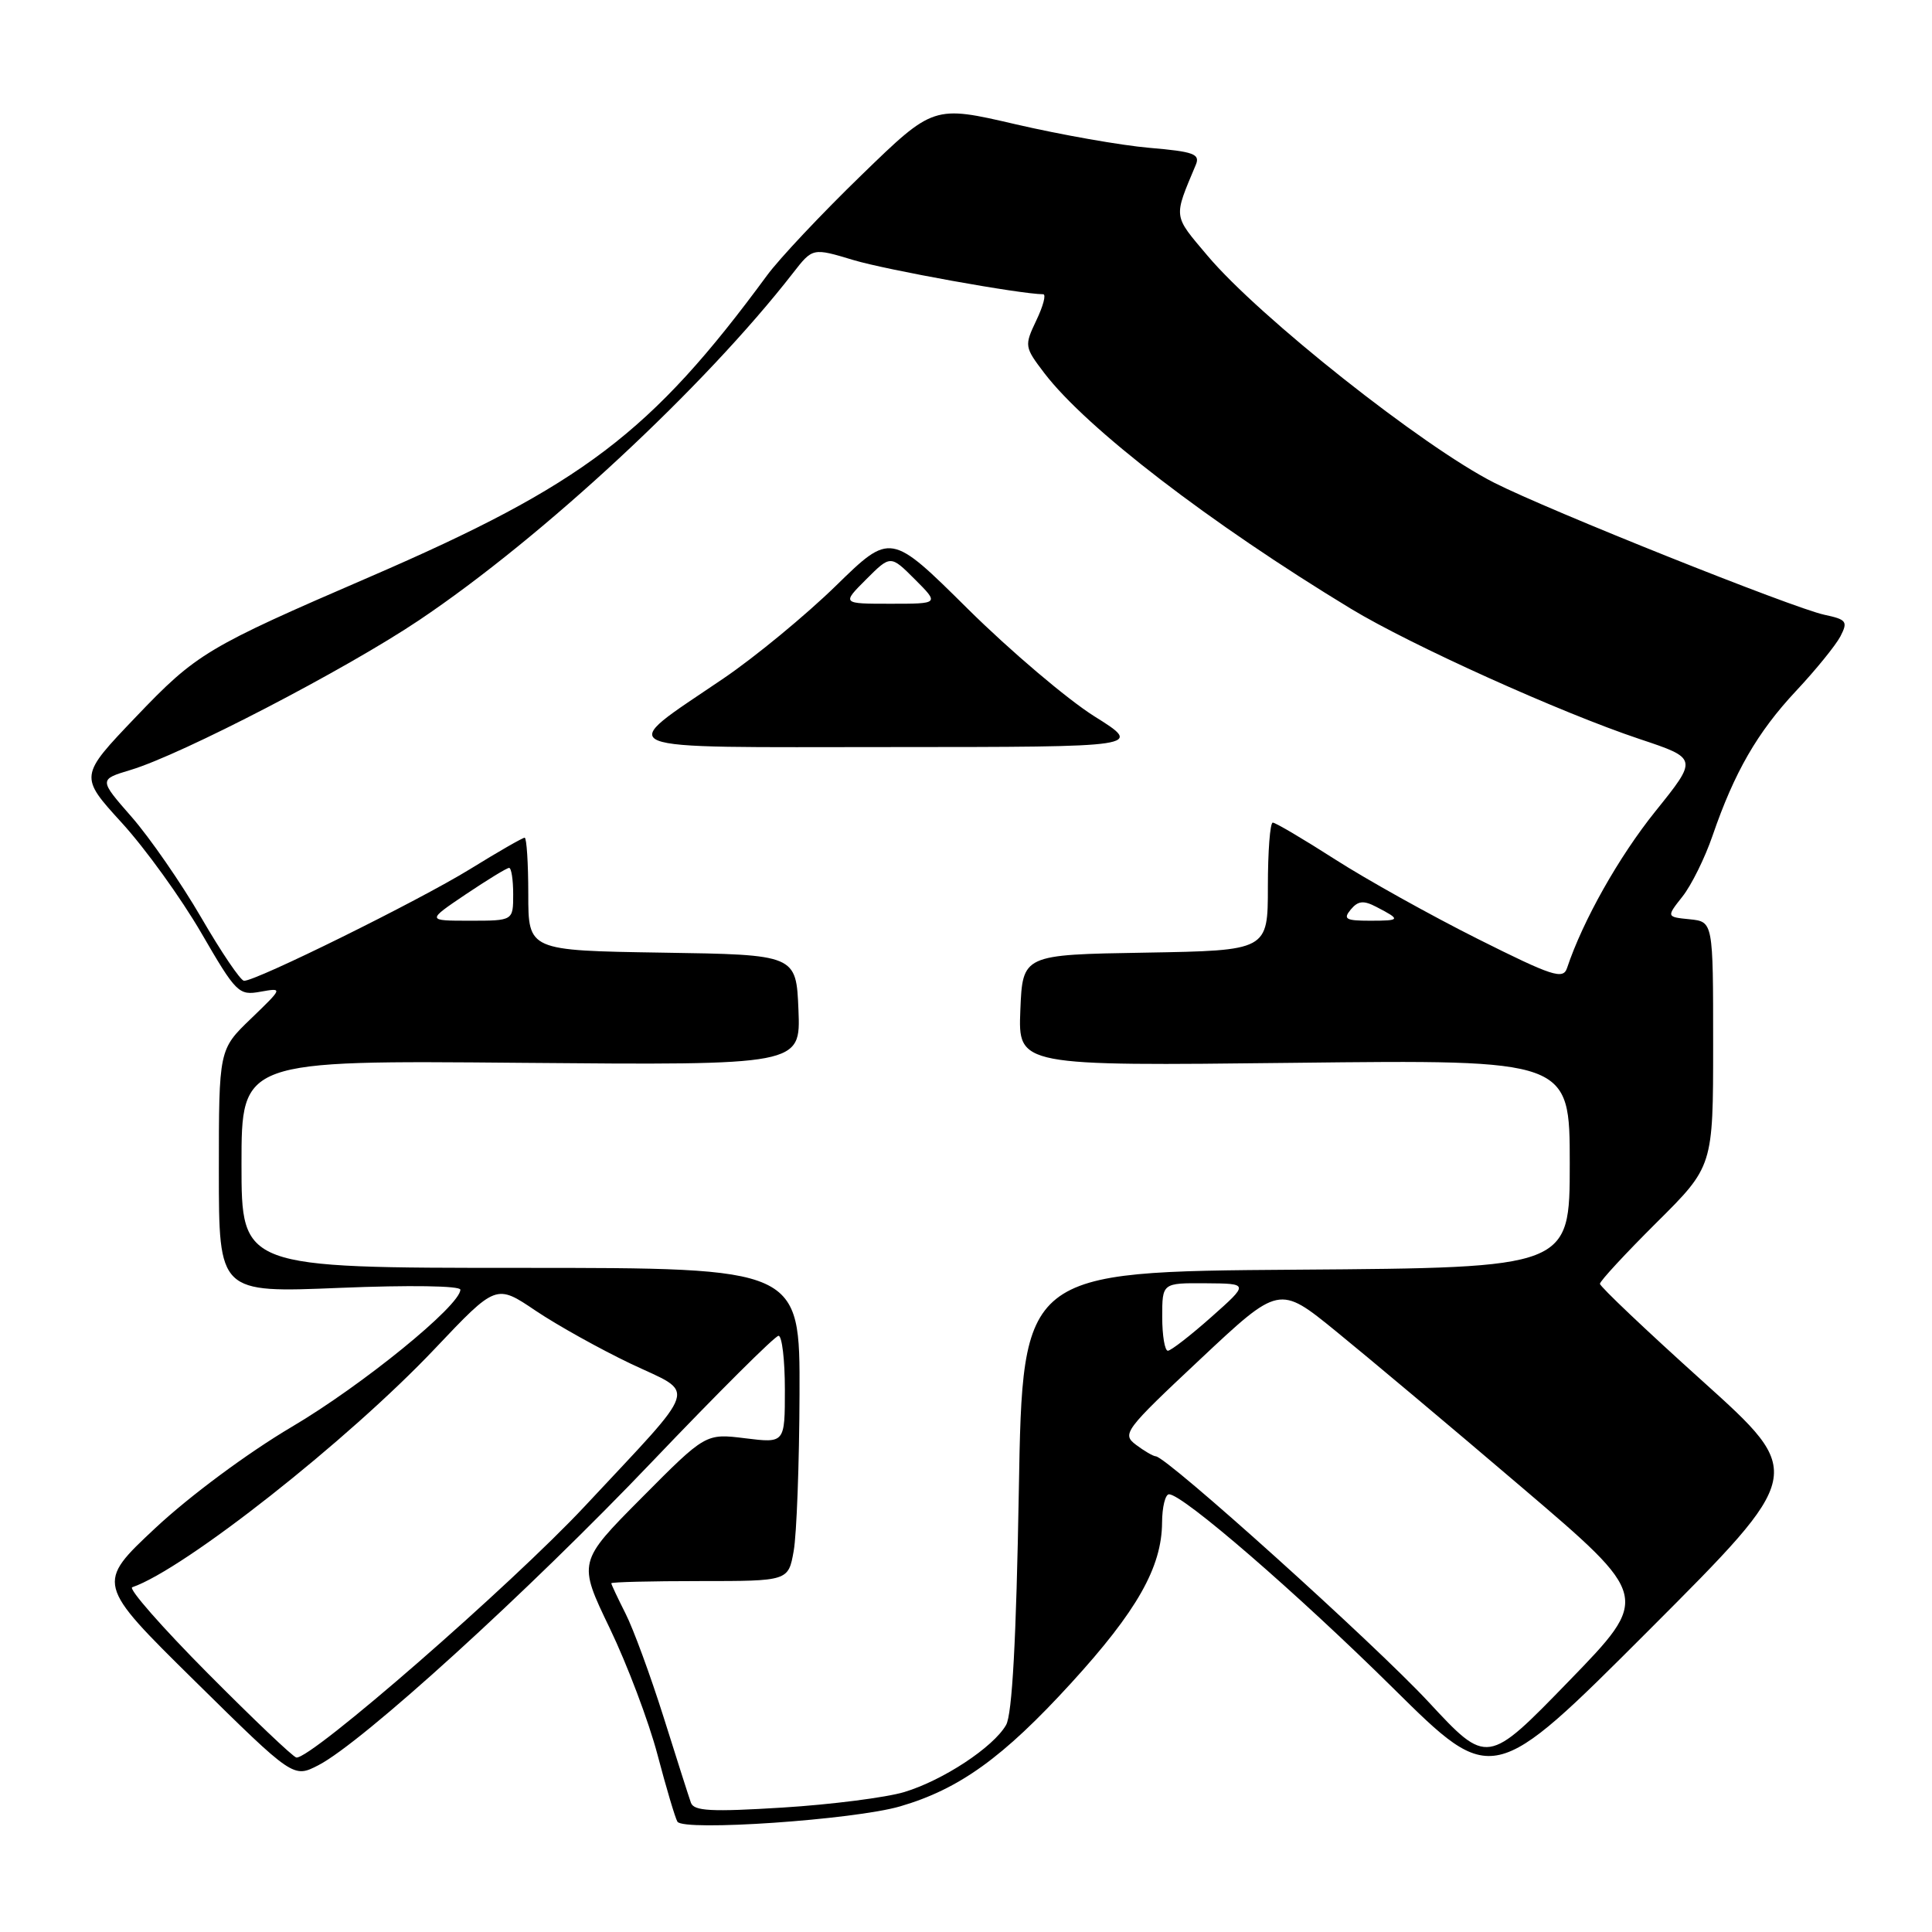 <?xml version="1.0" encoding="UTF-8" standalone="no"?>
<!DOCTYPE svg PUBLIC "-//W3C//DTD SVG 1.1//EN" "http://www.w3.org/Graphics/SVG/1.1/DTD/svg11.dtd" >
<svg xmlns="http://www.w3.org/2000/svg" xmlns:xlink="http://www.w3.org/1999/xlink" version="1.1" viewBox="0 0 256 256">
 <g >
 <path fill="currentColor"
d=" M 119.28 239.35 C 127.12 237.06 132.92 232.88 141.91 223.04 C 150.66 213.47 153.94 207.67 153.98 201.75 C 153.99 199.69 154.41 198.00 154.90 198.00 C 156.73 198.00 171.89 211.12 184.64 223.73 C 197.78 236.73 197.78 236.73 218.50 216.00 C 239.21 195.27 239.21 195.27 225.61 183.02 C 218.12 176.28 212.00 170.47 212.00 170.11 C 212.00 169.75 215.38 166.10 219.50 162.00 C 227.00 154.55 227.00 154.55 227.00 138.34 C 227.00 122.13 227.00 122.13 223.90 121.81 C 220.80 121.50 220.80 121.50 222.94 118.79 C 224.12 117.30 225.91 113.68 226.92 110.74 C 229.82 102.30 232.86 97.04 237.97 91.57 C 240.59 88.78 243.23 85.52 243.86 84.33 C 244.88 82.35 244.69 82.09 241.74 81.46 C 237.56 80.56 205.17 67.61 198.00 63.97 C 188.52 59.17 166.84 42.00 160.00 33.88 C 155.40 28.43 155.47 28.95 158.45 21.84 C 159.05 20.41 158.18 20.09 152.32 19.59 C 148.57 19.27 140.59 17.86 134.59 16.47 C 123.69 13.94 123.69 13.94 114.13 23.22 C 108.87 28.32 103.24 34.30 101.63 36.50 C 86.31 57.34 77.20 64.25 49.00 76.44 C 27.36 85.79 26.05 86.57 18.00 95.00 C 10.50 102.85 10.50 102.85 16.16 109.05 C 19.27 112.46 23.99 119.01 26.66 123.60 C 31.29 131.58 31.63 131.93 34.50 131.41 C 37.50 130.88 37.50 130.88 33.25 134.98 C 29.00 139.07 29.00 139.07 29.00 155.19 C 29.00 171.31 29.00 171.31 45.00 170.65 C 54.25 170.27 61.00 170.37 61.00 170.89 C 61.00 172.98 48.02 183.55 38.64 189.08 C 32.82 192.52 25.14 198.22 20.61 202.45 C 12.72 209.83 12.72 209.83 25.79 222.72 C 38.87 235.61 38.87 235.61 42.19 233.90 C 47.98 230.92 69.95 210.94 86.41 193.68 C 95.16 184.51 102.70 177.00 103.16 177.00 C 103.62 177.00 104.00 180.20 104.00 184.12 C 104.00 191.23 104.00 191.23 98.75 190.58 C 93.50 189.93 93.50 189.93 85.04 198.45 C 76.57 206.97 76.57 206.97 80.79 215.74 C 83.11 220.56 85.96 228.10 87.12 232.50 C 88.28 236.90 89.47 240.90 89.76 241.38 C 90.53 242.69 113.19 241.13 119.28 239.35 Z  M 91.55 238.87 C 91.28 238.12 89.65 233.00 87.92 227.50 C 86.18 222.00 83.92 215.83 82.88 213.79 C 81.85 211.75 81.00 209.95 81.00 209.79 C 81.00 209.63 86.28 209.50 92.73 209.50 C 104.46 209.50 104.46 209.50 105.17 205.50 C 105.56 203.30 105.91 193.96 105.94 184.75 C 106.00 168.00 106.00 168.00 69.00 168.00 C 32.00 168.00 32.00 168.00 32.00 154.25 C 32.00 140.50 32.00 140.50 69.04 140.83 C 106.09 141.15 106.09 141.15 105.80 133.83 C 105.50 126.50 105.50 126.50 87.75 126.23 C 70.00 125.95 70.00 125.95 70.00 118.48 C 70.00 114.36 69.78 111.00 69.52 111.00 C 69.25 111.00 65.99 112.87 62.27 115.17 C 55.43 119.38 33.85 130.04 32.33 129.96 C 31.87 129.93 29.32 126.17 26.66 121.58 C 24.00 117.00 19.85 111.01 17.46 108.27 C 13.10 103.29 13.10 103.29 17.28 102.03 C 24.04 100.01 45.82 88.70 55.53 82.18 C 71.90 71.19 93.32 51.30 105.09 36.16 C 107.68 32.83 107.68 32.83 113.09 34.46 C 117.45 35.77 135.19 38.97 138.23 38.99 C 138.64 39.00 138.23 40.55 137.32 42.45 C 135.72 45.82 135.74 45.97 138.38 49.44 C 143.97 56.76 160.35 69.35 179.00 80.66 C 186.97 85.49 206.79 94.43 217.24 97.92 C 224.98 100.50 224.98 100.50 219.35 107.50 C 214.51 113.52 209.74 121.98 207.64 128.27 C 207.12 129.83 205.73 129.38 195.77 124.39 C 189.57 121.28 181.08 116.55 176.90 113.87 C 172.72 111.19 169.01 109.00 168.65 109.00 C 168.29 109.00 168.00 112.81 168.00 117.48 C 168.00 125.95 168.00 125.95 151.75 126.23 C 135.50 126.50 135.50 126.50 135.20 133.87 C 134.91 141.25 134.91 141.25 171.45 140.83 C 208.00 140.41 208.00 140.41 208.00 154.19 C 208.00 167.98 208.00 167.98 171.75 168.24 C 135.50 168.50 135.50 168.50 135.00 197.50 C 134.66 217.25 134.12 227.16 133.31 228.57 C 131.62 231.52 124.95 235.91 119.81 237.46 C 117.40 238.18 110.16 239.11 103.73 239.51 C 94.24 240.10 91.94 239.98 91.55 238.87 Z  M 145.00 94.91 C 141.43 92.66 133.89 86.27 128.25 80.69 C 118.01 70.54 118.01 70.54 110.75 77.63 C 106.76 81.52 100.06 87.05 95.86 89.90 C 81.45 99.70 79.74 99.00 118.10 98.99 C 151.50 98.98 151.50 98.98 145.00 94.91 Z  M 189.29 225.52 C 182.10 217.78 154.63 193.04 153.15 192.97 C 152.79 192.95 151.61 192.26 150.52 191.44 C 148.63 190.01 149.00 189.52 159.02 180.12 C 169.50 170.28 169.50 170.28 177.00 176.38 C 181.12 179.73 192.20 189.02 201.60 197.04 C 218.70 211.61 218.70 211.61 207.89 222.75 C 197.07 233.90 197.07 233.90 189.29 225.52 Z  M 27.52 221.71 C 21.48 215.63 16.98 210.50 17.52 210.32 C 24.46 207.93 46.16 190.83 57.65 178.68 C 65.74 170.14 65.74 170.14 70.98 173.68 C 73.87 175.62 79.55 178.78 83.60 180.71 C 92.33 184.85 92.90 183.07 77.50 199.57 C 67.73 210.03 41.17 233.17 39.27 232.88 C 38.84 232.82 33.56 227.79 27.52 221.71 Z  M 154.00 174.50 C 154.00 170.00 154.00 170.00 159.75 170.04 C 165.50 170.08 165.50 170.08 160.50 174.52 C 157.75 176.96 155.16 178.97 154.75 178.98 C 154.34 178.99 154.00 176.97 154.00 174.50 Z  M 61.72 118.50 C 64.58 116.58 67.16 115.00 67.46 115.00 C 67.76 115.00 68.00 116.58 68.00 118.50 C 68.00 122.00 68.00 122.00 62.26 122.00 C 56.53 122.00 56.53 122.00 61.72 118.50 Z  M 178.98 120.52 C 179.95 119.36 180.67 119.28 182.36 120.16 C 185.66 121.87 185.60 122.00 181.54 122.00 C 178.31 122.00 177.94 121.78 178.98 120.52 Z  M 114.77 76.77 C 118.00 73.54 118.00 73.54 121.23 76.77 C 124.46 80.00 124.46 80.00 118.00 80.00 C 111.54 80.00 111.54 80.00 114.77 76.77 Z "/>
</g>
</svg>